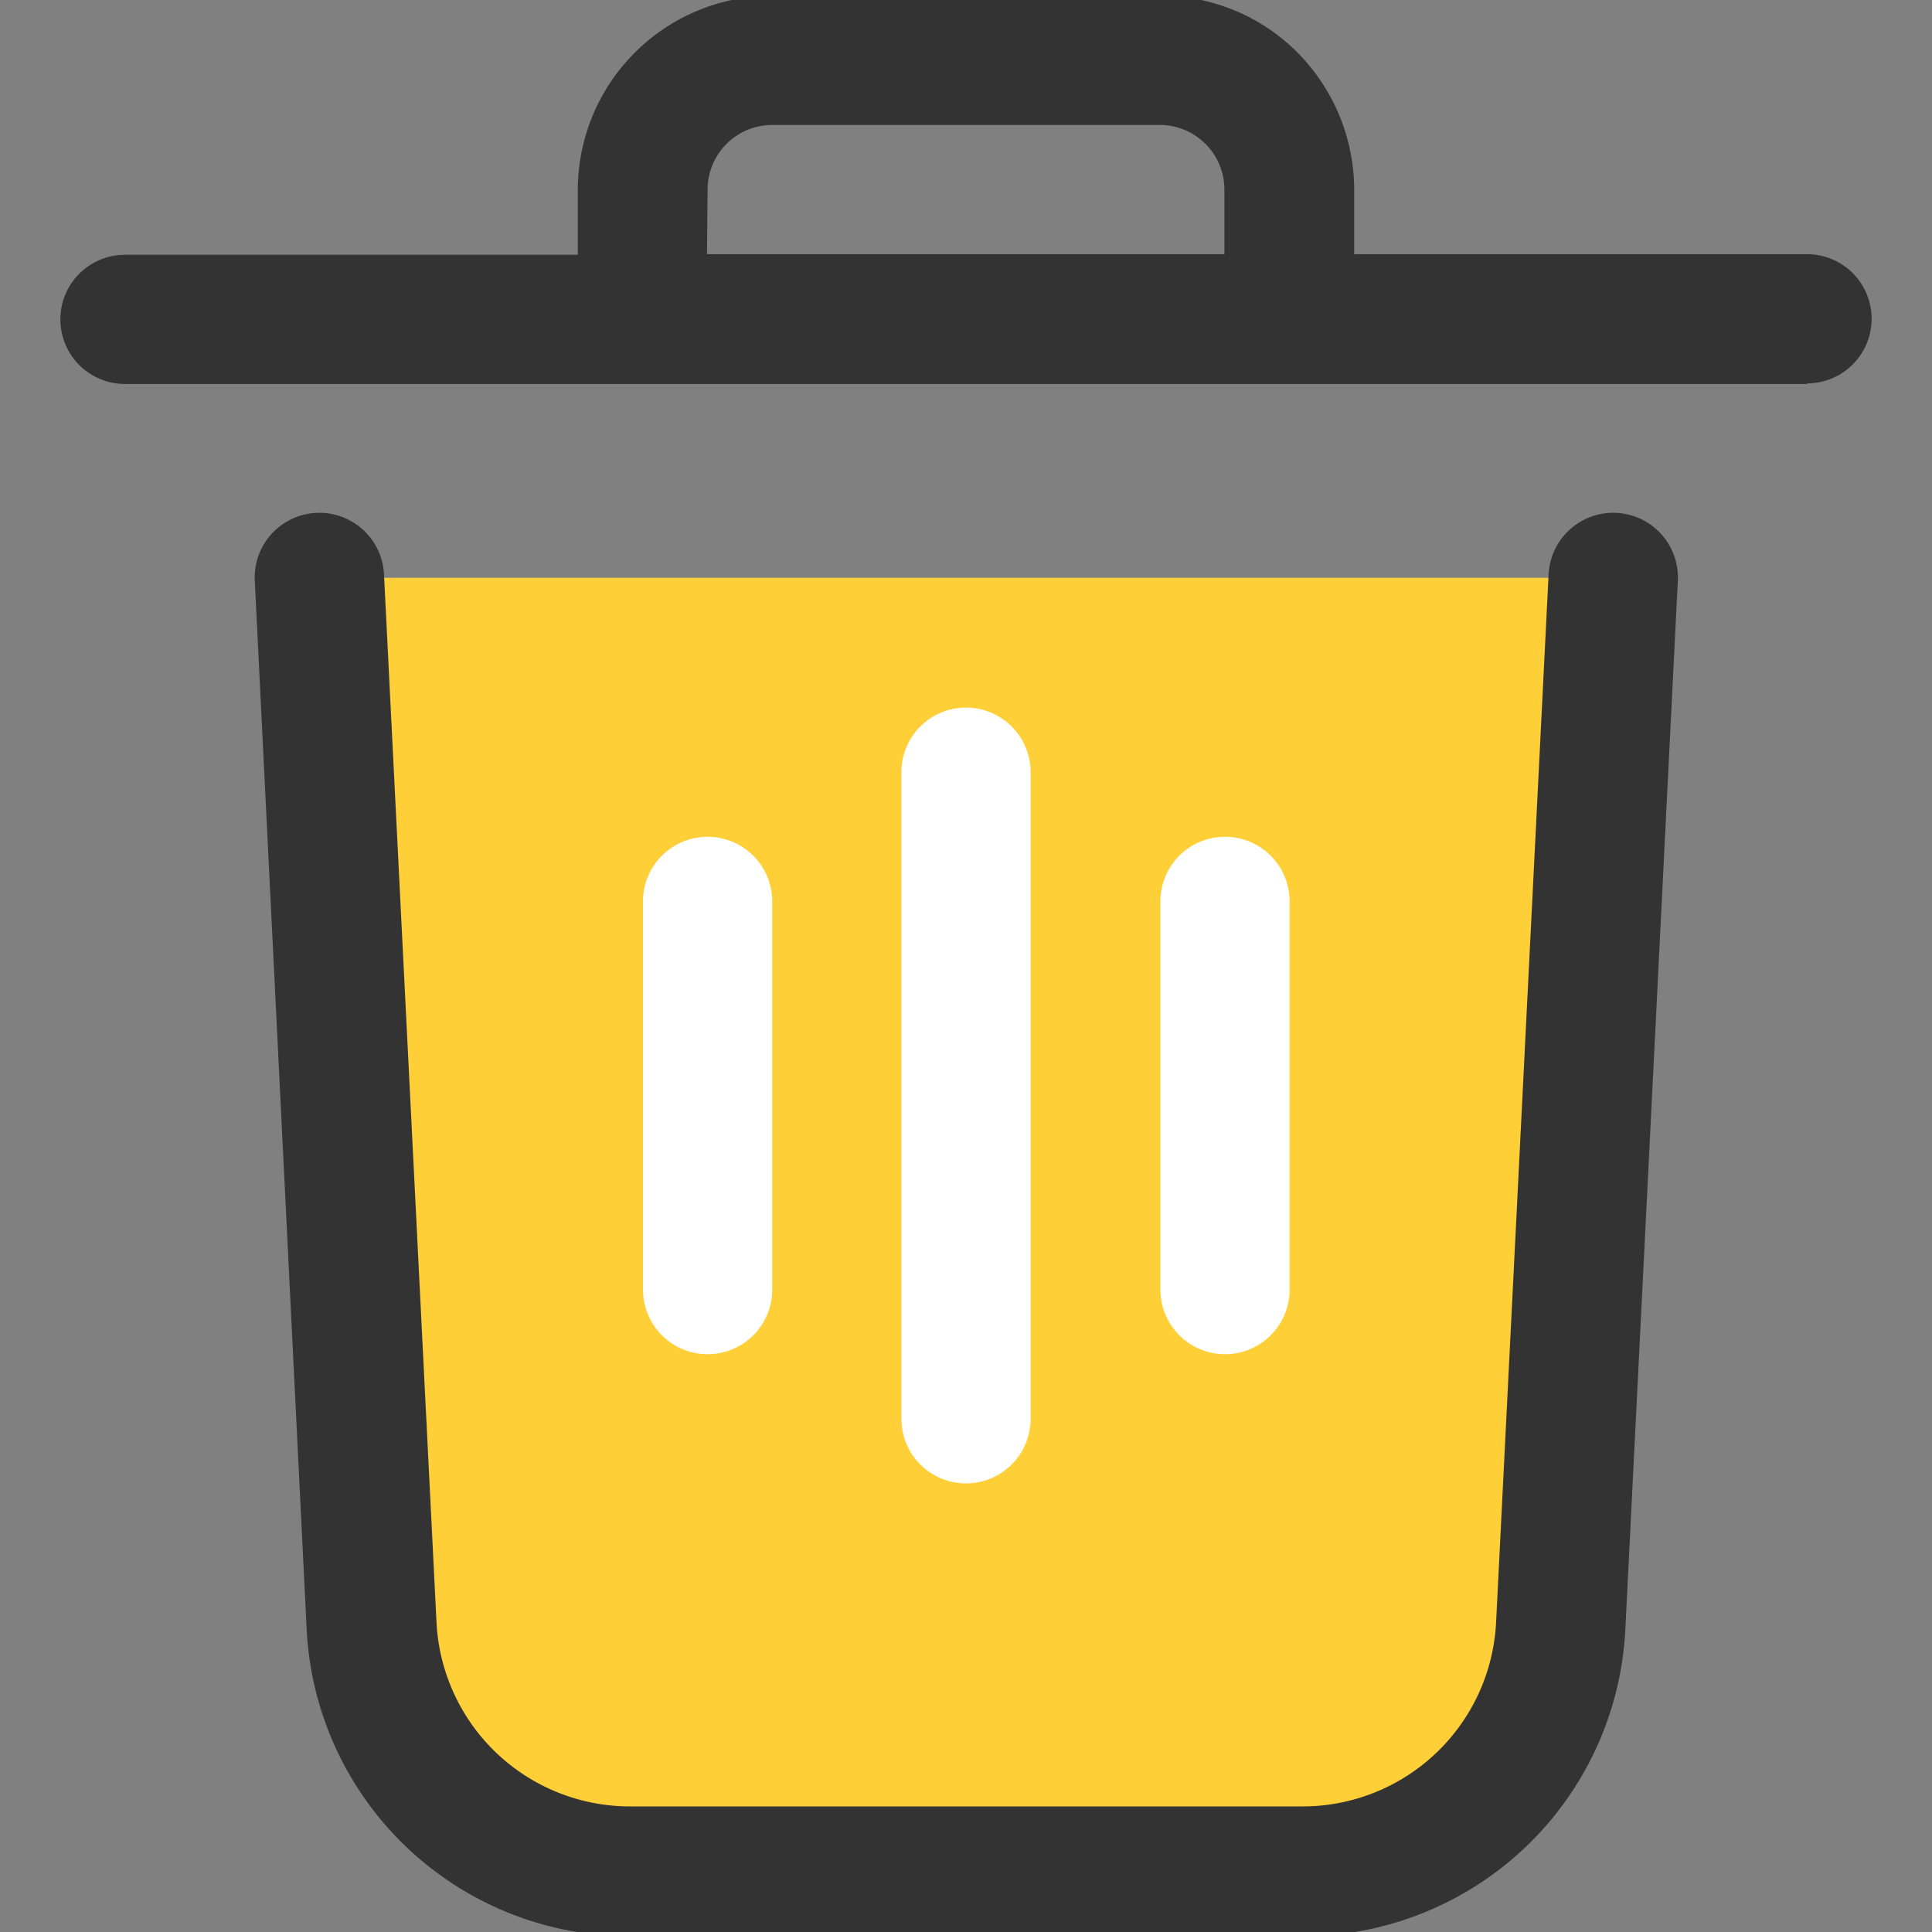 <svg id="Layer_2" height="512" viewBox="0 0 32 32" width="512" xmlns="http://www.w3.org/2000/svg" data-name="Layer 2"><rect x="0" y="0" width="32" height="32" fill="#808080" stroke="none"/><path d="m5.29 9.57.87 17.36a4.28 4.28 0 0 0 4.27 4.07h11.14a4.28 4.28 0 0 0 4.28-4.07l.87-17.36z" fill="#ffcf38" fill-rule="evenodd"/><path d="m21.57 32.07h-11.14a5.35 5.35 0 0 1 -5.35-5.07l-.86-17.38a1.07 1.07 0 1 1 2.14-.11l.87 17.36a3.21 3.21 0 0 0 3.21 3.05h11.13a3.21 3.21 0 0 0 3.21-3.05l.87-17.36a1.07 1.07 0 0 1 2.14.11l-.87 17.38a5.35 5.35 0 0 1 -5.35 5.07zm8.36-25.71h-27.86a1.07 1.07 0 0 1 0-2.14h7.5v-1.08a3.22 3.22 0 0 1 3.22-3.21h6.43a3.19 3.19 0 0 1 2.27.94 3.24 3.24 0 0 1 .94 2.27v1.07h7.5a1.07 1.07 0 0 1 0 2.14zm-18.22-2.15h8.57v-1.07a1.07 1.07 0 0 0 -1.07-1.07h-6.42a1.07 1.07 0 0 0 -1.07 1.07z" fill="#333"/><path d="m16 24.57a1.07 1.07 0 0 1 -1.07-1.07v-10.71a1.07 1.07 0 1 1 2.14 0v10.71a1.07 1.07 0 0 1 -1.07 1.07zm4.29-2.14a1.07 1.07 0 0 1 -1.07-1.07v-6.43a1.07 1.07 0 0 1 2.14 0v6.43a1.07 1.07 0 0 1 -1.07 1.07zm-8.57 0a1.07 1.07 0 0 1 -1.07-1.07v-6.43a1.07 1.07 0 0 1 2.14 0v6.43a1.07 1.07 0 0 1 -1.08 1.07z" fill="#fff"/></svg>